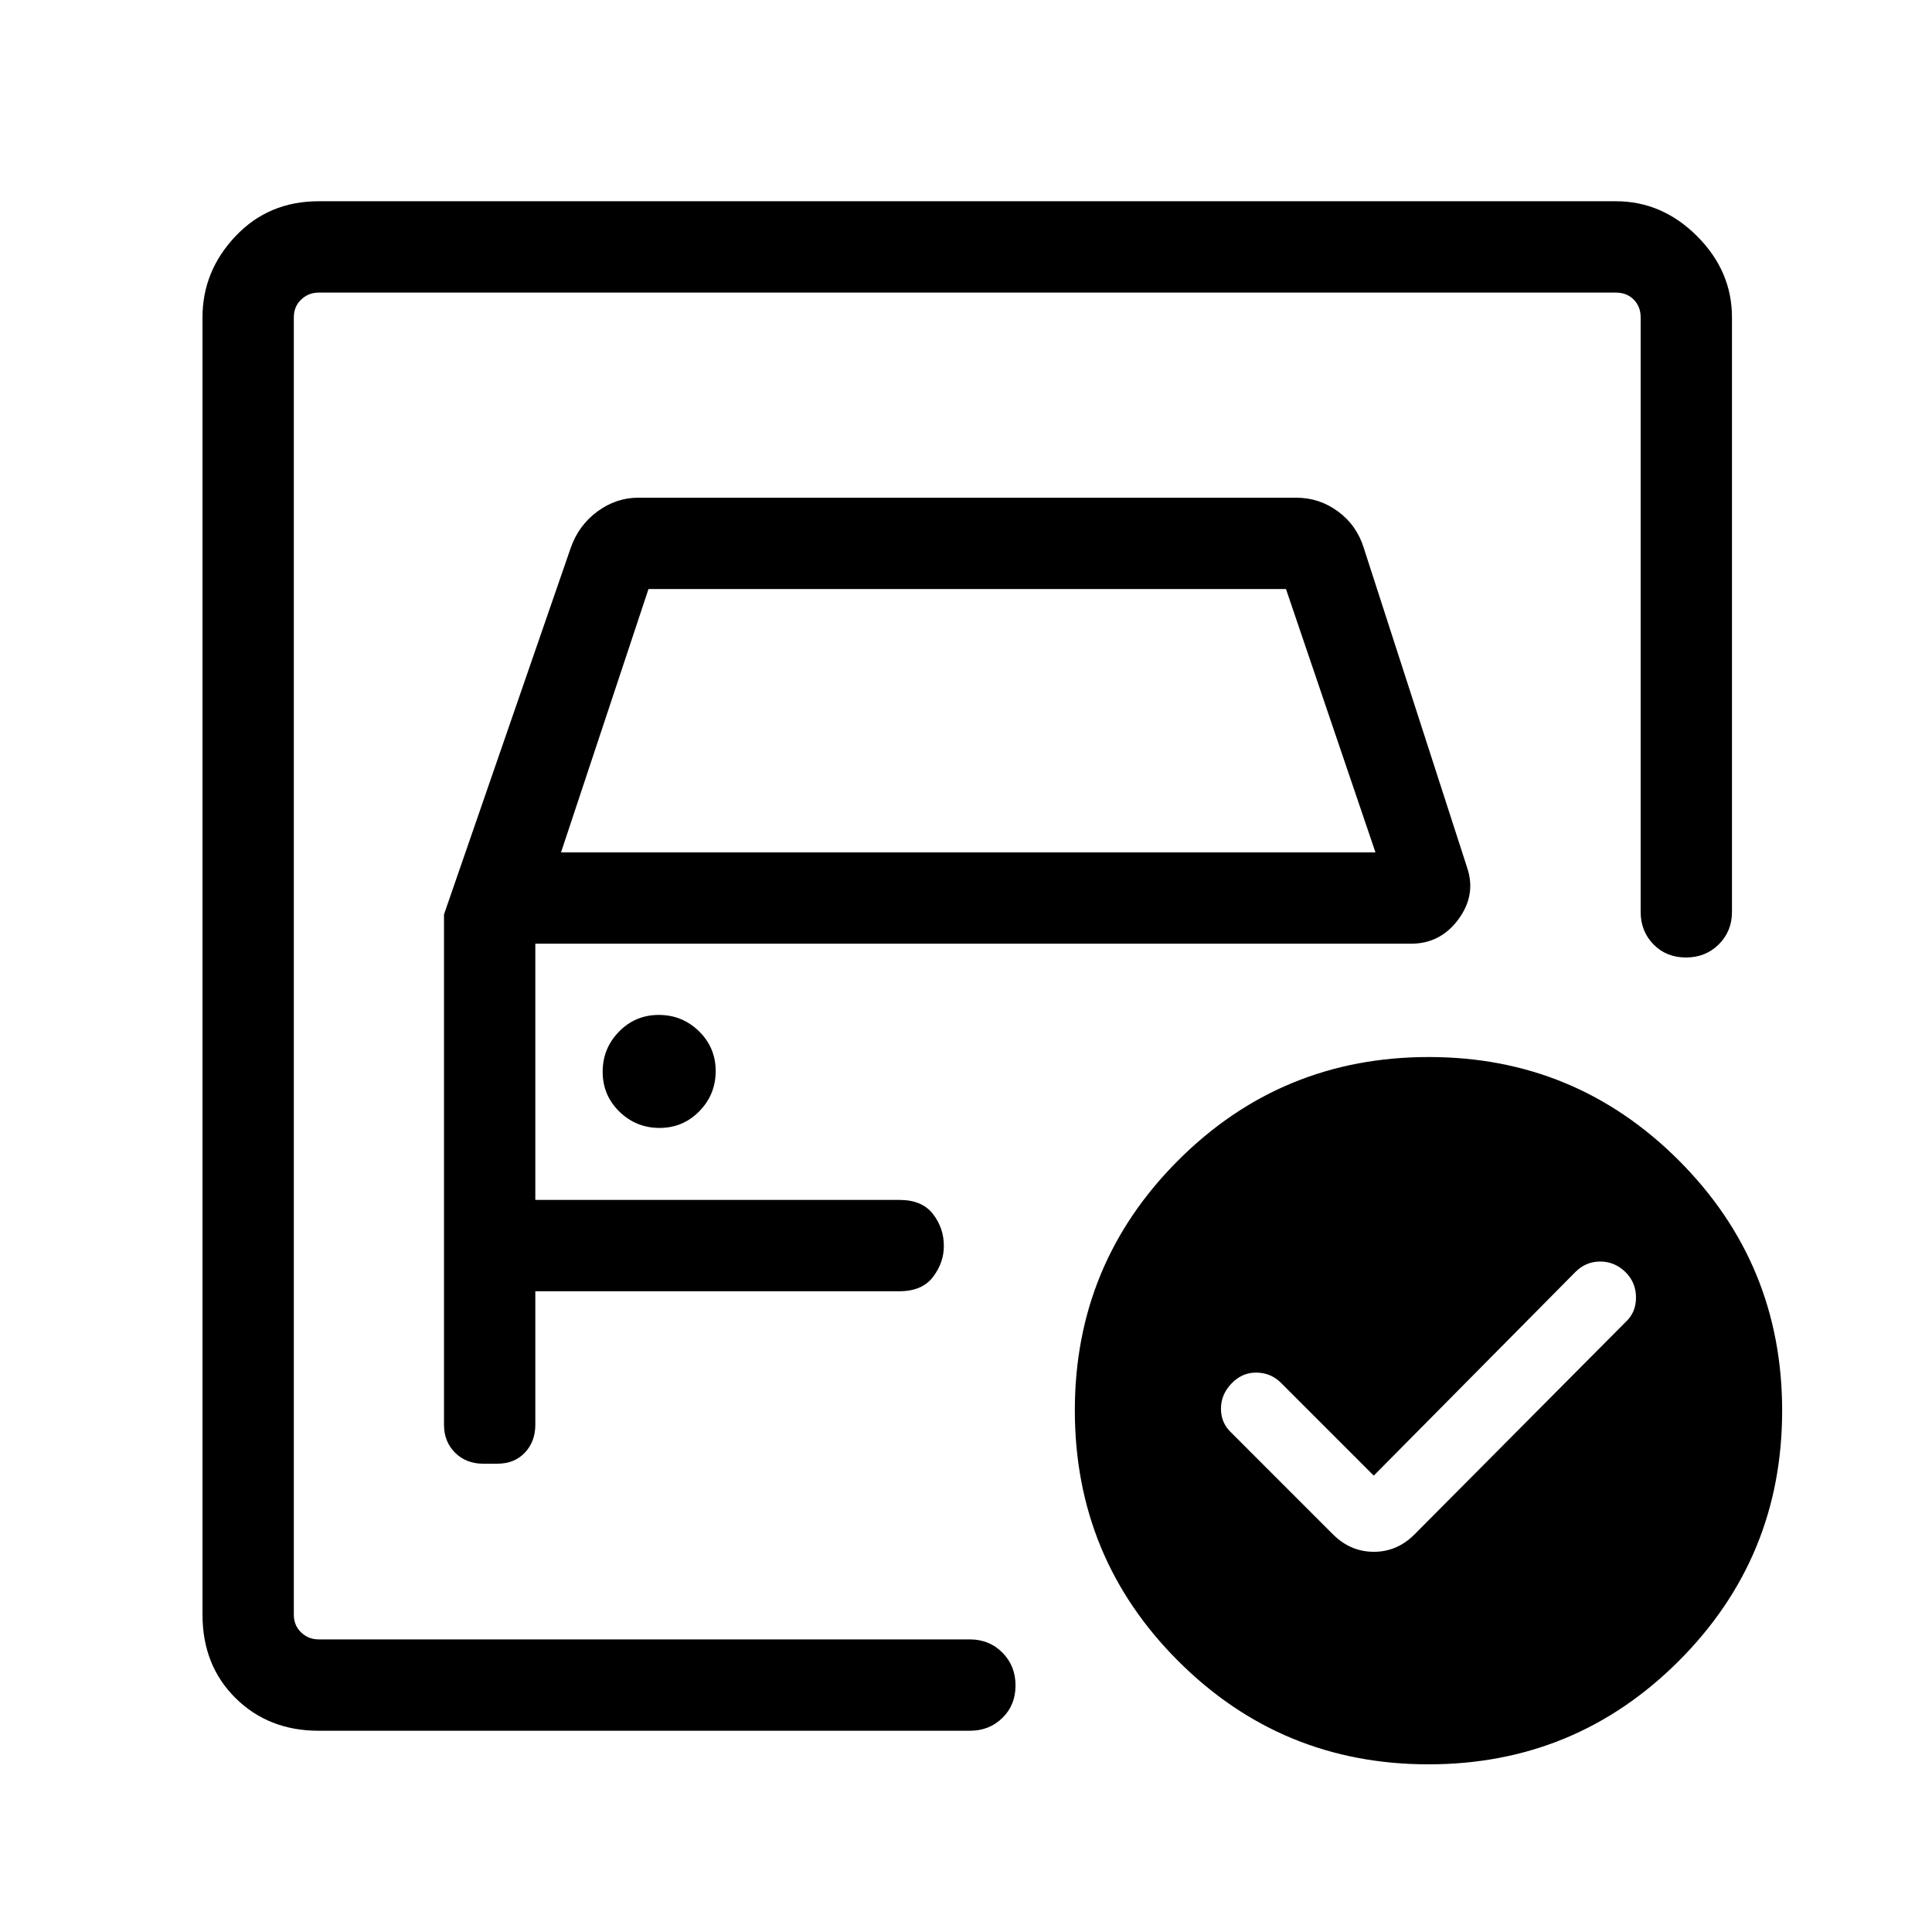 <svg xmlns="http://www.w3.org/2000/svg" width="48" height="48" viewBox="0 -960 960 960"><path d="M146-145.39v-669.22 330.38-23.62 362.46Zm74.62-360.23v253.54q0 8.43 5.49 13.91 5.5 5.48 13.97 5.48h7.03q8.47 0 13.68-5.48 5.21-5.48 5.21-13.91v-66.31h180.92q11.26 0 16.67-7.08 5.41-7.08 5.41-15.43 0-8.87-5.41-15.87t-16.67-7H266v-127.31h435.15q14.58 0 23.52-12.11 8.94-12.12 4.33-25.73l-51.31-158.69q-3.46-11.31-12.77-18.2-9.31-6.88-20.77-6.88H317.08q-10.93 0-20.28 6.88-9.35 6.89-13.26 18.2l-62.92 181.99Zm58.15-30.84 43.46-130.85H639l44.46 130.85H278.77Zm48.95 136.92q11.66 0 19.78-8.3 8.12-8.29 8.12-19.96 0-11.66-8.3-19.78-8.3-8.11-19.96-8.11-11.67 0-19.78 8.3-8.12 8.29-8.12 19.96 0 11.66 8.3 19.78 8.3 8.11 19.96 8.11Zm354.89 172.77-45.77-45.77q-4.98-5.23-12.26-5.42-7.29-.19-12.66 5.42-5.23 5.41-5.23 12.56t5.29 12.03l50.4 50.41q8.69 8.62 20.27 8.62t20.19-8.62L807.8-303.13q5.12-4.7 5.12-12.14t-5.23-12.65q-5.41-5.23-12.56-5.23t-12.36 5.23L682.61-226.77Zm27.39-208q72.82 0 124.18 51.36 51.36 51.36 51.36 124.37t-51.36 124.37q-51.36 51.36-124.37 51.36t-124.37-51.34Q534.08-186 534.08-259.23q0-72.82 51.34-124.18 51.35-51.36 124.58-51.36ZM158.31-100q-24.85 0-41.27-16.23t-16.42-41.46v-644.62q0-23 16.42-40.34Q133.46-860 158.31-860h644.61q23 0 40.35 17.35 17.34 17.34 17.34 40.34v295.39q0 9.66-6.56 16.18-6.57 6.51-16.31 6.51-9.74 0-16.13-6.51-6.38-6.52-6.38-16.18v-295.39q0-5.38-3.46-8.84t-8.85-3.46H158.31q-5 0-8.66 3.46-3.65 3.46-3.65 8.84v644.62q0 5.38 3.65 8.84 3.66 3.46 8.66 3.46h323.61q9.67 0 16.18 6.57t6.51 16.31q0 9.74-6.51 16.12-6.51 6.39-16.18 6.39H158.31Z"/></svg>